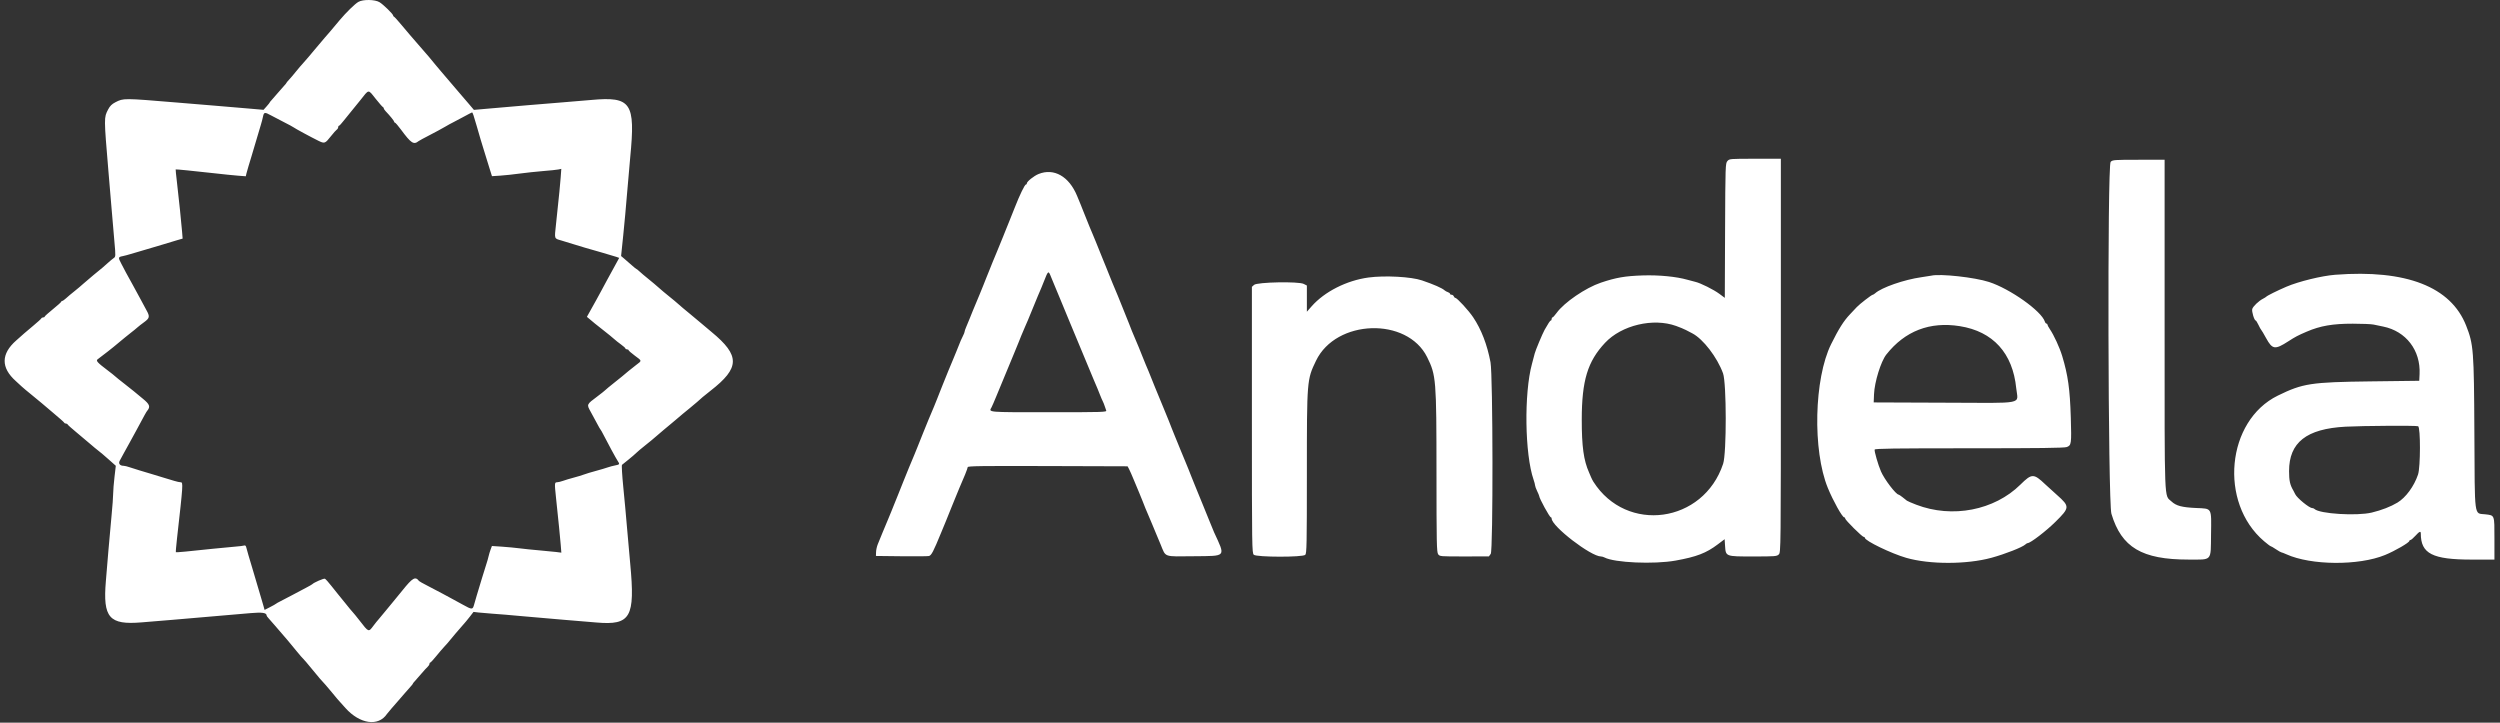 <svg width="128" height="37" viewBox="0 0 128 37" fill="none" xmlns="http://www.w3.org/2000/svg">
<rect x="0" y="0" width="128" height="37" fill="#333333" stroke="none"/>
<path fill-rule="evenodd" clip-rule="evenodd" d="M18.349 0.097C18.172 0.198 17.72 0.64 17.393 1.03C16.92 1.597 16.766 1.778 16.629 1.929C16.55 2.016 16.319 2.289 16.117 2.535C15.914 2.782 15.661 3.079 15.554 3.195C15.447 3.311 15.265 3.524 15.149 3.669C15.033 3.815 14.876 4 14.799 4.081C14.722 4.162 14.659 4.24 14.659 4.253C14.659 4.265 14.617 4.318 14.566 4.37C14.515 4.422 14.365 4.592 14.234 4.748C14.102 4.905 13.953 5.076 13.902 5.129C13.851 5.183 13.809 5.235 13.809 5.247C13.809 5.259 13.738 5.348 13.651 5.446L13.493 5.623L12.708 5.555C12.277 5.517 11.499 5.452 10.981 5.409C10.463 5.366 9.614 5.296 9.096 5.253C6.301 5.021 6.327 5.022 5.906 5.237C5.726 5.329 5.629 5.426 5.536 5.605C5.319 6.023 5.319 5.997 5.552 8.774C5.596 9.289 5.666 10.132 5.71 10.647C5.753 11.162 5.819 11.934 5.857 12.363C5.926 13.127 5.925 13.143 5.819 13.216C5.759 13.256 5.625 13.369 5.519 13.465C5.322 13.646 5.271 13.689 4.78 14.089C4.62 14.219 4.394 14.412 4.277 14.518C4.16 14.624 3.945 14.806 3.799 14.921C3.653 15.035 3.467 15.192 3.385 15.269C3.303 15.345 3.213 15.408 3.186 15.408C3.158 15.408 3.135 15.426 3.135 15.447C3.135 15.469 2.944 15.641 2.71 15.83C2.477 16.018 2.286 16.191 2.286 16.212C2.286 16.234 2.252 16.252 2.21 16.252C2.169 16.252 2.127 16.273 2.117 16.3C2.108 16.326 1.921 16.496 1.703 16.677C1.484 16.859 1.278 17.033 1.244 17.065C1.21 17.096 1.023 17.262 0.828 17.434C0.048 18.119 0.041 18.826 0.809 19.511C0.93 19.619 1.067 19.745 1.113 19.791C1.159 19.837 1.4 20.038 1.648 20.239C1.896 20.439 2.111 20.616 2.126 20.633C2.141 20.65 2.404 20.873 2.71 21.128C3.017 21.384 3.276 21.613 3.286 21.639C3.295 21.665 3.335 21.686 3.374 21.686C3.413 21.686 3.453 21.707 3.463 21.733C3.472 21.758 3.66 21.926 3.878 22.106C4.098 22.286 4.418 22.556 4.59 22.706C4.763 22.856 4.968 23.026 5.046 23.084C5.125 23.142 5.356 23.337 5.559 23.519L5.929 23.848L5.863 24.415C5.826 24.728 5.795 25.114 5.794 25.273C5.794 25.433 5.757 25.931 5.713 26.381C5.668 26.831 5.597 27.626 5.554 28.149C5.511 28.671 5.451 29.395 5.42 29.758C5.263 31.626 5.589 32.004 7.243 31.866C7.598 31.837 8.318 31.777 8.844 31.734C9.729 31.661 11.411 31.517 12.839 31.391C13.421 31.34 13.65 31.374 13.65 31.511C13.65 31.533 13.691 31.594 13.743 31.647C13.794 31.7 13.943 31.87 14.074 32.025C14.206 32.18 14.361 32.361 14.42 32.426C14.564 32.586 14.854 32.932 15.191 33.345C15.345 33.533 15.499 33.712 15.534 33.74C15.568 33.77 15.76 33.995 15.961 34.242C16.301 34.659 16.476 34.864 16.679 35.078C16.724 35.126 16.867 35.296 16.997 35.455C17.268 35.788 17.233 35.747 17.686 36.25C18.428 37.076 19.374 37.211 19.813 36.554C19.849 36.501 20.208 36.081 20.364 35.909C20.424 35.843 20.581 35.662 20.712 35.507C20.844 35.352 20.993 35.181 21.044 35.129C21.095 35.076 21.137 35.021 21.137 35.007C21.137 34.992 21.179 34.937 21.23 34.885C21.281 34.832 21.43 34.662 21.562 34.506C21.693 34.35 21.843 34.187 21.894 34.142C21.945 34.097 21.987 34.03 21.987 33.993C21.987 33.955 22.005 33.925 22.027 33.925C22.048 33.925 22.186 33.778 22.332 33.597C22.478 33.418 22.657 33.208 22.73 33.131C22.866 32.988 22.903 32.945 23.314 32.447C23.445 32.288 23.619 32.087 23.701 32C23.783 31.913 23.938 31.726 24.046 31.586L24.244 31.33L24.509 31.361C24.655 31.378 24.978 31.406 25.226 31.422C25.474 31.437 26.167 31.495 26.766 31.551C27.365 31.606 28.321 31.689 28.89 31.735C29.46 31.781 30.201 31.843 30.538 31.872C32.29 32.023 32.526 31.612 32.267 28.861C32.221 28.382 32.148 27.551 32.103 27.014C32.059 26.477 31.973 25.543 31.912 24.937C31.852 24.332 31.822 23.82 31.846 23.8C31.871 23.779 32.022 23.657 32.182 23.529C32.342 23.4 32.522 23.246 32.58 23.186C32.639 23.126 32.854 22.946 33.059 22.784C33.263 22.623 33.491 22.434 33.566 22.365C33.64 22.296 33.831 22.133 33.99 22.003C34.15 21.872 34.307 21.741 34.34 21.712C34.373 21.683 34.514 21.565 34.654 21.448C34.793 21.332 34.934 21.213 34.965 21.184C34.997 21.155 35.155 21.026 35.316 20.897C35.476 20.767 35.646 20.625 35.693 20.581C35.841 20.439 36.075 20.243 36.377 20.008C37.889 18.833 37.9 18.209 36.431 16.997C36.212 16.816 35.973 16.615 35.9 16.55C35.827 16.485 35.565 16.266 35.318 16.064C35.071 15.863 34.808 15.642 34.734 15.572C34.66 15.504 34.444 15.322 34.254 15.171C34.064 15.018 33.847 14.837 33.773 14.768C33.655 14.659 33.399 14.445 32.931 14.063C32.86 14.004 32.758 13.915 32.705 13.865C32.651 13.814 32.597 13.772 32.584 13.772C32.571 13.772 32.458 13.68 32.332 13.568C32.206 13.455 32.035 13.306 31.951 13.236L31.8 13.109L31.909 12.056C31.969 11.476 32.056 10.528 32.102 9.948C32.148 9.367 32.223 8.512 32.268 8.048C32.539 5.255 32.319 4.932 30.271 5.118C29.964 5.146 29.247 5.206 28.678 5.251C27.65 5.333 26.561 5.424 25.05 5.557L24.264 5.626L24.016 5.333C23.88 5.173 23.716 4.982 23.652 4.909C23.588 4.837 23.436 4.659 23.314 4.514C23.023 4.166 22.664 3.746 22.597 3.674C22.568 3.643 22.436 3.486 22.305 3.328C22.174 3.168 22.019 2.98 21.96 2.909C21.902 2.839 21.818 2.742 21.774 2.695C21.73 2.647 21.564 2.455 21.404 2.268C21.244 2.081 21.061 1.869 20.996 1.797C20.931 1.724 20.731 1.487 20.55 1.269C20.37 1.052 20.201 0.866 20.175 0.856C20.149 0.846 20.128 0.818 20.128 0.793C20.128 0.721 19.626 0.23 19.431 0.112C19.196 -0.03 18.587 -0.039 18.349 0.097ZM19.231 5.054C19.411 5.279 19.578 5.471 19.604 5.481C19.629 5.49 19.65 5.52 19.65 5.547C19.65 5.573 19.692 5.639 19.743 5.692C19.967 5.925 20.181 6.189 20.181 6.233C20.181 6.26 20.201 6.281 20.224 6.281C20.248 6.281 20.384 6.439 20.527 6.632C21.052 7.343 21.18 7.426 21.436 7.223C21.469 7.197 21.72 7.061 21.994 6.92C22.267 6.78 22.622 6.588 22.783 6.493C22.943 6.399 23.122 6.3 23.181 6.274C23.24 6.248 23.479 6.122 23.712 5.993C23.946 5.865 24.151 5.758 24.169 5.756C24.199 5.754 24.254 5.913 24.412 6.466C24.57 7.017 24.659 7.319 24.748 7.6C24.799 7.759 24.876 8.009 24.919 8.154C24.963 8.299 25.041 8.553 25.094 8.719L25.189 9.02L25.619 8.992C25.855 8.977 26.299 8.929 26.605 8.887C26.91 8.845 27.448 8.788 27.8 8.759C28.151 8.732 28.506 8.694 28.589 8.677L28.739 8.645L28.707 9.085C28.677 9.485 28.645 9.807 28.468 11.477C28.384 12.261 28.364 12.202 28.744 12.314C28.927 12.368 29.207 12.454 29.368 12.505C29.718 12.616 30.049 12.713 30.828 12.934C31.15 13.025 31.478 13.123 31.558 13.152L31.703 13.204L31.483 13.607C31.362 13.828 31.184 14.152 31.089 14.326C30.993 14.5 30.853 14.762 30.777 14.906C30.701 15.052 30.584 15.265 30.518 15.381C30.453 15.498 30.32 15.734 30.224 15.908L30.049 16.223L30.2 16.348C30.283 16.417 30.401 16.516 30.463 16.568C30.526 16.62 30.74 16.789 30.939 16.945C31.139 17.101 31.363 17.284 31.437 17.352C31.511 17.421 31.674 17.549 31.797 17.638C31.922 17.727 32.023 17.819 32.023 17.844C32.023 17.868 32.059 17.887 32.103 17.887C32.147 17.887 32.183 17.906 32.183 17.93C32.183 17.953 32.325 18.078 32.499 18.207C32.881 18.49 32.876 18.456 32.567 18.69C32.428 18.796 32.255 18.933 32.182 18.995C31.885 19.247 31.821 19.3 31.439 19.603C31.22 19.776 31.017 19.945 30.988 19.976C30.959 20.008 30.784 20.147 30.6 20.285C30.018 20.721 30.029 20.695 30.253 21.101C30.358 21.292 30.507 21.567 30.584 21.712C30.66 21.857 30.735 21.988 30.752 22.002C30.768 22.017 30.829 22.124 30.887 22.24C31.09 22.642 31.559 23.506 31.632 23.61C31.739 23.763 31.725 23.788 31.506 23.827C31.396 23.847 31.223 23.893 31.12 23.929C31.018 23.966 30.743 24.047 30.51 24.11C30.276 24.173 30.001 24.256 29.899 24.295C29.797 24.334 29.558 24.406 29.368 24.456C29.178 24.506 28.933 24.58 28.823 24.62C28.712 24.66 28.575 24.693 28.517 24.693C28.393 24.693 28.39 24.748 28.464 25.448C28.599 26.725 28.677 27.499 28.708 27.88L28.741 28.296L28.457 28.26C28.301 28.24 27.91 28.202 27.589 28.176C27.268 28.149 26.826 28.104 26.607 28.075C26.388 28.047 25.979 28.008 25.698 27.989L25.186 27.955L25.121 28.131C25.084 28.228 25.036 28.39 25.013 28.491C24.99 28.593 24.946 28.747 24.916 28.834C24.885 28.921 24.775 29.277 24.67 29.625C24.565 29.974 24.447 30.366 24.407 30.496C24.368 30.627 24.307 30.836 24.273 30.96C24.201 31.223 24.171 31.223 23.686 30.953C23.525 30.863 23.31 30.746 23.208 30.692C23.106 30.639 22.855 30.503 22.651 30.391C22.446 30.279 22.1 30.097 21.88 29.986C21.662 29.875 21.47 29.768 21.455 29.748C21.265 29.498 21.13 29.575 20.602 30.232C20.358 30.537 20.144 30.798 20.127 30.812C20.11 30.827 19.954 31.016 19.78 31.233C19.606 31.449 19.428 31.664 19.385 31.709C19.341 31.755 19.221 31.903 19.119 32.039C18.866 32.376 18.882 32.382 18.402 31.762C18.256 31.574 18.101 31.383 18.057 31.339C18.013 31.295 17.846 31.093 17.686 30.891C17.525 30.688 17.358 30.482 17.314 30.433C17.27 30.384 17.114 30.19 16.969 30.002C16.822 29.814 16.672 29.646 16.634 29.63C16.575 29.605 16.063 29.828 15.986 29.913C15.972 29.929 15.828 30.011 15.667 30.095C15.507 30.178 15.196 30.343 14.977 30.461C14.758 30.578 14.483 30.722 14.366 30.78C14.249 30.838 14.142 30.899 14.127 30.915C14.113 30.931 13.976 31.008 13.823 31.086L13.546 31.228L13.485 31.007C13.451 30.886 13.394 30.691 13.358 30.575C13.284 30.342 13.2 30.056 12.96 29.23C12.871 28.925 12.765 28.569 12.724 28.439C12.683 28.308 12.634 28.134 12.616 28.051C12.594 27.95 12.558 27.911 12.508 27.93C12.466 27.946 12.246 27.973 12.018 27.99C11.791 28.007 11.294 28.054 10.915 28.095C9.64 28.233 9.022 28.29 9.004 28.272C8.994 28.262 9.021 27.945 9.063 27.568C9.375 24.804 9.382 24.693 9.254 24.693C9.199 24.693 9.049 24.66 8.92 24.62C8.79 24.58 8.541 24.505 8.366 24.453C8.191 24.401 7.916 24.318 7.755 24.267C7.595 24.218 7.32 24.135 7.144 24.084C6.969 24.033 6.736 23.959 6.626 23.92C6.515 23.881 6.383 23.849 6.33 23.849C6.137 23.849 6.049 23.732 6.132 23.585C6.173 23.513 6.269 23.334 6.347 23.189C6.425 23.044 6.542 22.831 6.609 22.715C6.675 22.598 6.838 22.302 6.97 22.055C7.422 21.212 7.489 21.09 7.538 21.032C7.71 20.826 7.666 20.701 7.321 20.42C7.136 20.269 6.925 20.094 6.852 20.032C6.78 19.97 6.552 19.79 6.348 19.632C6.144 19.474 5.945 19.315 5.907 19.277C5.869 19.239 5.69 19.096 5.509 18.96C4.988 18.567 4.9 18.47 4.997 18.397C5.31 18.162 5.773 17.802 5.821 17.757C5.853 17.727 5.982 17.62 6.109 17.518C6.235 17.416 6.365 17.309 6.397 17.28C6.428 17.25 6.562 17.144 6.693 17.043C6.824 16.942 6.98 16.816 7.038 16.762C7.097 16.708 7.246 16.592 7.369 16.503C7.667 16.288 7.682 16.209 7.494 15.874C7.407 15.719 7.275 15.474 7.201 15.329C7.127 15.184 6.946 14.851 6.799 14.59C6.652 14.329 6.495 14.044 6.45 13.957C6.405 13.87 6.3 13.669 6.216 13.511C6.042 13.184 6.045 13.16 6.282 13.114C6.377 13.095 6.562 13.046 6.693 13.005C6.824 12.963 7.183 12.857 7.49 12.77C7.796 12.682 8.191 12.565 8.366 12.51C8.541 12.455 8.834 12.366 9.017 12.313L9.351 12.216L9.321 11.847C9.285 11.402 9.159 10.184 9.058 9.315C9.017 8.967 8.988 8.679 8.994 8.674C9.008 8.662 9.895 8.751 10.915 8.865C11.411 8.922 11.99 8.98 12.201 8.996L12.585 9.025L12.618 8.88C12.636 8.8 12.681 8.639 12.719 8.523C12.756 8.407 12.824 8.181 12.871 8.022C13.028 7.481 13.283 6.625 13.357 6.387C13.397 6.256 13.446 6.072 13.464 5.978C13.512 5.738 13.553 5.731 13.872 5.906C14.027 5.992 14.333 6.151 14.552 6.261C14.771 6.371 14.984 6.486 15.024 6.516C15.116 6.585 15.918 7.019 16.293 7.203C16.62 7.364 16.642 7.356 16.949 6.967C17.075 6.807 17.209 6.658 17.246 6.634C17.283 6.611 17.314 6.558 17.314 6.516C17.314 6.474 17.333 6.439 17.356 6.439C17.379 6.439 17.485 6.326 17.59 6.189C17.696 6.051 17.845 5.867 17.921 5.78C17.997 5.693 18.232 5.403 18.443 5.137C18.907 4.551 18.836 4.559 19.231 5.054ZM88.444 8.246C88.342 8.361 88.338 8.467 88.324 11.808L88.31 15.251L88.033 15.045C87.739 14.827 87.067 14.491 86.799 14.43C86.711 14.41 86.532 14.362 86.401 14.325C85.832 14.162 84.938 14.075 84.109 14.102C83.206 14.131 82.74 14.211 81.967 14.472C81.184 14.735 80.088 15.484 79.701 16.019C79.608 16.147 79.513 16.252 79.488 16.252C79.464 16.252 79.444 16.288 79.444 16.331C79.444 16.375 79.426 16.41 79.404 16.41C79.367 16.411 79.266 16.561 79.085 16.885C78.975 17.082 78.613 17.947 78.577 18.099C78.56 18.171 78.498 18.408 78.438 18.626C78.025 20.139 78.068 23.26 78.52 24.563C78.561 24.68 78.595 24.81 78.596 24.853C78.597 24.895 78.644 25.025 78.701 25.142C78.757 25.257 78.804 25.37 78.805 25.391C78.811 25.517 79.341 26.486 79.404 26.486C79.426 26.486 79.444 26.514 79.444 26.547C79.444 26.946 81.452 28.491 81.97 28.491C82.016 28.491 82.096 28.514 82.147 28.541C82.656 28.812 84.684 28.901 85.79 28.702C86.865 28.508 87.358 28.319 87.948 27.873L88.301 27.607L88.322 27.931C88.359 28.501 88.336 28.491 89.758 28.491C90.897 28.491 90.974 28.485 91.074 28.386C91.179 28.281 91.18 28.21 91.18 18.204V8.128H89.864C88.566 8.128 88.547 8.129 88.444 8.246ZM108.065 8.287C107.892 8.459 107.93 25.726 108.105 26.308C108.621 28.029 109.665 28.65 112.045 28.65C113.285 28.65 113.187 28.759 113.205 27.365C113.224 25.966 113.269 26.047 112.446 26.01C111.712 25.977 111.421 25.899 111.178 25.673C110.802 25.321 110.828 25.996 110.828 16.62V8.18H109.5C108.238 8.18 108.168 8.185 108.065 8.287ZM53.175 8.909C52.937 9.005 52.574 9.295 52.574 9.389C52.574 9.421 52.553 9.446 52.527 9.446C52.468 9.446 52.206 9.988 51.964 10.607C51.913 10.737 51.851 10.892 51.827 10.95C51.803 11.008 51.732 11.186 51.669 11.345C51.606 11.505 51.534 11.683 51.509 11.741C51.485 11.799 51.413 11.977 51.35 12.137C51.287 12.296 51.151 12.629 51.048 12.876C50.946 13.122 50.842 13.371 50.818 13.43C50.794 13.488 50.723 13.666 50.66 13.825C50.597 13.985 50.525 14.163 50.5 14.221C50.476 14.279 50.405 14.457 50.343 14.617C50.281 14.776 50.199 14.978 50.161 15.065C50.1 15.207 49.925 15.624 49.809 15.909C49.785 15.967 49.713 16.145 49.65 16.305C49.587 16.464 49.501 16.67 49.461 16.761C49.421 16.853 49.388 16.951 49.388 16.981C49.388 17.011 49.353 17.102 49.31 17.184C49.232 17.332 49.189 17.433 48.967 17.993C48.903 18.152 48.83 18.331 48.804 18.389C48.74 18.531 48.393 19.38 48.264 19.707C48.208 19.852 48.141 20.019 48.117 20.077C48.093 20.135 48.032 20.289 47.982 20.42C47.932 20.55 47.86 20.728 47.823 20.815C47.693 21.113 47.38 21.87 47.266 22.161C47.203 22.32 47.132 22.498 47.108 22.556C47.084 22.614 47.022 22.769 46.971 22.899C46.92 23.03 46.848 23.208 46.81 23.295C46.701 23.546 46.382 24.323 46.257 24.64C46.194 24.8 46.123 24.978 46.099 25.036C46.075 25.094 46.014 25.248 45.962 25.379C45.912 25.509 45.839 25.688 45.802 25.774C45.764 25.862 45.693 26.04 45.643 26.17C45.593 26.301 45.51 26.503 45.458 26.618C45.406 26.735 45.287 27.02 45.193 27.252C45.099 27.484 44.986 27.762 44.941 27.869C44.897 27.977 44.857 28.155 44.854 28.265L44.848 28.465L46.149 28.48C46.864 28.488 47.499 28.483 47.56 28.468C47.689 28.437 47.784 28.254 48.195 27.252C48.302 26.99 48.41 26.729 48.435 26.671C48.459 26.613 48.531 26.435 48.594 26.276C48.657 26.116 48.729 25.938 48.754 25.88C48.779 25.822 48.861 25.62 48.937 25.431C49.012 25.243 49.096 25.041 49.121 24.983C49.33 24.518 49.547 23.976 49.547 23.918C49.547 23.86 50.263 23.851 53.64 23.862L57.732 23.875L57.803 24.007C57.843 24.08 57.963 24.353 58.07 24.614C58.178 24.875 58.297 25.16 58.334 25.247C58.371 25.334 58.444 25.512 58.495 25.642C58.645 26.027 58.666 26.079 58.775 26.328C58.833 26.459 58.932 26.696 58.998 26.856C59.063 27.015 59.147 27.217 59.184 27.304C59.221 27.391 59.331 27.653 59.427 27.885C59.703 28.55 59.545 28.495 61.146 28.479C62.813 28.462 62.752 28.537 62.16 27.252C62.12 27.165 62.002 26.877 61.898 26.613C61.793 26.348 61.659 26.016 61.598 25.874C61.458 25.544 61.422 25.457 61.309 25.168C61.258 25.037 61.186 24.859 61.148 24.772C61.111 24.685 61.039 24.507 60.989 24.376C60.94 24.246 60.879 24.091 60.854 24.034C60.83 23.975 60.747 23.774 60.67 23.585C60.593 23.396 60.499 23.171 60.462 23.084C60.425 22.997 60.353 22.819 60.301 22.688C60.25 22.558 60.177 22.38 60.139 22.293C60.102 22.206 60.031 22.027 59.98 21.897C59.93 21.766 59.87 21.612 59.846 21.554C59.822 21.496 59.715 21.235 59.609 20.974C59.365 20.378 59.216 20.016 59.13 19.813C59.093 19.726 59.021 19.548 58.971 19.417C58.921 19.287 58.847 19.103 58.807 19.009C58.767 18.914 58.701 18.76 58.661 18.665C58.621 18.571 58.547 18.387 58.496 18.257C58.389 17.98 58.228 17.59 58.083 17.254C57.969 16.988 57.936 16.908 57.806 16.568C57.756 16.438 57.684 16.26 57.647 16.173C57.61 16.086 57.543 15.919 57.499 15.804C57.416 15.586 57.079 14.764 56.957 14.485C56.92 14.398 56.848 14.22 56.797 14.089C56.747 13.958 56.676 13.78 56.638 13.693C56.601 13.606 56.528 13.428 56.477 13.298C56.425 13.167 56.353 12.989 56.317 12.902C56.281 12.815 56.186 12.579 56.106 12.378C56.027 12.177 55.943 11.975 55.92 11.93C55.896 11.884 55.836 11.74 55.785 11.61C55.735 11.479 55.663 11.301 55.626 11.214C55.588 11.127 55.517 10.949 55.467 10.818C55.417 10.687 55.356 10.533 55.331 10.475C55.307 10.417 55.224 10.216 55.146 10.028C54.734 9.029 53.962 8.591 53.175 8.909ZM53.814 14.181C53.868 14.319 53.944 14.503 53.983 14.59C54.023 14.677 54.165 15.021 54.301 15.355C54.437 15.689 54.643 16.187 54.759 16.463C55.028 17.099 55.022 17.085 55.253 17.65C55.528 18.321 55.851 19.097 56.005 19.457C56.18 19.863 56.23 19.984 56.317 20.209C56.367 20.339 56.433 20.492 56.463 20.548C56.492 20.604 56.535 20.711 56.558 20.785C56.581 20.86 56.616 20.962 56.637 21.013C56.672 21.101 56.511 21.106 53.695 21.106C50.495 21.106 50.62 21.116 50.767 20.854C50.795 20.804 50.905 20.549 51.012 20.288C51.118 20.026 51.32 19.54 51.46 19.206C51.6 18.872 51.801 18.386 51.908 18.125C52.015 17.864 52.122 17.602 52.146 17.545C52.17 17.486 52.232 17.332 52.283 17.201C52.334 17.071 52.424 16.857 52.484 16.727C52.544 16.596 52.611 16.442 52.633 16.384C52.699 16.215 53.056 15.345 53.137 15.157C53.297 14.787 53.361 14.634 53.45 14.405C53.669 13.844 53.679 13.838 53.814 14.181ZM119.564 14.068C118.879 14.12 117.694 14.41 117.068 14.678C116.608 14.875 116.077 15.138 116.032 15.192C116.017 15.209 115.943 15.256 115.866 15.295C115.647 15.407 115.355 15.685 115.315 15.822C115.279 15.944 115.419 16.41 115.492 16.411C115.512 16.411 115.575 16.512 115.633 16.635C115.691 16.758 115.753 16.871 115.771 16.885C115.79 16.899 115.905 17.094 116.027 17.317C116.347 17.898 116.478 17.916 117.164 17.474C117.524 17.242 117.649 17.176 118.103 16.981C118.802 16.681 119.434 16.572 120.466 16.573C120.934 16.573 121.412 16.593 121.528 16.618C121.645 16.643 121.866 16.689 122.018 16.72C123.19 16.958 123.941 17.939 123.882 19.154L123.865 19.496L121.369 19.527C118.318 19.565 117.906 19.628 116.625 20.255C113.992 21.544 113.596 25.733 115.919 27.709C116.083 27.849 116.235 27.963 116.255 27.963C116.276 27.964 116.398 28.035 116.528 28.122C116.658 28.209 116.782 28.28 116.804 28.28C116.826 28.28 116.942 28.325 117.062 28.379C118.326 28.951 120.767 28.969 122.113 28.416C122.626 28.206 123.36 27.779 123.36 27.693C123.36 27.668 123.386 27.647 123.417 27.647C123.449 27.647 123.56 27.552 123.665 27.436C123.873 27.207 123.945 27.175 123.945 27.316C123.945 28.349 124.539 28.652 126.56 28.651L127.715 28.65V27.575C127.715 26.341 127.734 26.39 127.238 26.332C126.664 26.265 126.711 26.62 126.688 22.134C126.667 17.927 126.645 17.637 126.267 16.674C125.484 14.68 123.197 13.79 119.564 14.068ZM98.88 14.114C98.836 14.125 98.609 14.16 98.376 14.193C97.495 14.317 96.339 14.719 96.008 15.016C95.962 15.057 95.907 15.091 95.885 15.091C95.828 15.091 95.212 15.567 95.066 15.724C94.998 15.797 94.841 15.963 94.718 16.094C94.397 16.431 94.142 16.836 93.752 17.624C92.881 19.385 92.797 23.059 93.585 24.983C93.855 25.643 94.326 26.487 94.424 26.487C94.451 26.487 94.472 26.513 94.472 26.546C94.472 26.624 95.343 27.489 95.421 27.489C95.454 27.489 95.481 27.51 95.481 27.535C95.481 27.687 96.837 28.343 97.606 28.563C98.803 28.906 100.692 28.904 101.96 28.559C102.667 28.366 103.552 28.018 103.703 27.873C103.741 27.836 103.795 27.805 103.821 27.805C103.96 27.805 104.763 27.189 105.239 26.718C105.977 25.988 105.98 25.933 105.319 25.344C105.064 25.116 104.793 24.871 104.717 24.798C104.124 24.234 104.029 24.235 103.446 24.811C102.108 26.132 99.953 26.548 98.112 25.841C97.879 25.751 97.664 25.659 97.634 25.635C97.603 25.611 97.504 25.532 97.412 25.459C97.32 25.386 97.23 25.326 97.213 25.326C97.077 25.326 96.48 24.544 96.305 24.136C96.158 23.796 95.955 23.091 95.983 23.019C96.004 22.966 96.989 22.952 100.826 22.952C104.41 22.952 105.688 22.936 105.817 22.889C106.055 22.804 106.065 22.727 106.025 21.379C105.98 19.912 105.883 19.22 105.585 18.23C105.453 17.793 105.16 17.157 104.95 16.849C104.883 16.75 104.828 16.646 104.828 16.619C104.828 16.591 104.805 16.568 104.778 16.568C104.751 16.568 104.713 16.522 104.696 16.465C104.523 15.926 102.918 14.787 101.836 14.437C101.1 14.198 99.332 14.005 98.88 14.114ZM70.071 14.208C68.951 14.358 67.816 14.933 67.155 15.684L66.912 15.96V15.29V14.619L66.749 14.536C66.489 14.402 64.367 14.443 64.209 14.585L64.097 14.686V21.501C64.097 28.037 64.102 28.32 64.195 28.404C64.337 28.532 66.7 28.536 66.829 28.408C66.903 28.335 66.912 27.885 66.912 24.25C66.912 19.448 66.913 19.439 67.381 18.468C68.406 16.339 72.046 16.222 73.069 18.285C73.53 19.216 73.546 19.415 73.548 24.22C73.549 27.786 73.559 28.27 73.632 28.374C73.714 28.49 73.732 28.491 74.973 28.49L76.232 28.488L76.326 28.358C76.451 28.189 76.44 19.203 76.314 18.547C76.142 17.641 75.843 16.865 75.426 16.244C75.19 15.892 74.599 15.25 74.511 15.25C74.485 15.25 74.45 15.214 74.433 15.171C74.416 15.127 74.366 15.091 74.322 15.091C74.277 15.091 74.24 15.069 74.24 15.042C74.24 15.015 74.192 14.978 74.134 14.959C74.076 14.941 73.998 14.898 73.961 14.864C73.838 14.751 73.417 14.565 72.806 14.357C72.257 14.169 70.905 14.096 70.071 14.208ZM85.817 16.689C86.007 16.757 86.233 16.851 86.321 16.898C86.409 16.944 86.556 17.021 86.649 17.069C87.2 17.356 87.92 18.293 88.219 19.114C88.401 19.613 88.405 23.201 88.224 23.747C87.217 26.788 83.279 27.333 81.582 24.665C81.545 24.608 81.491 24.502 81.461 24.429C81.431 24.357 81.386 24.25 81.36 24.192C81.082 23.57 80.985 22.858 80.986 21.475C80.989 19.48 81.285 18.507 82.179 17.552C83.025 16.649 84.644 16.265 85.817 16.689ZM100.34 16.699C102.045 16.97 103.053 18.079 103.232 19.884C103.316 20.724 103.771 20.634 99.55 20.618L95.933 20.604L95.95 20.182C95.976 19.555 96.302 18.503 96.58 18.152C97.533 16.947 98.805 16.455 100.34 16.699ZM123.807 21.823C123.935 21.872 123.932 23.916 123.803 24.297C123.602 24.896 123.176 25.476 122.75 25.733C122.406 25.94 121.941 26.121 121.44 26.242C120.675 26.428 118.759 26.309 118.504 26.061C118.477 26.034 118.422 26.012 118.383 26.012C118.233 26.012 117.603 25.495 117.514 25.3C117.488 25.241 117.445 25.159 117.419 25.115C117.248 24.826 117.2 24.608 117.2 24.122C117.2 22.652 118.089 21.954 120.094 21.846C120.988 21.799 123.698 21.782 123.807 21.823Z" fill="white"/>
</svg>
